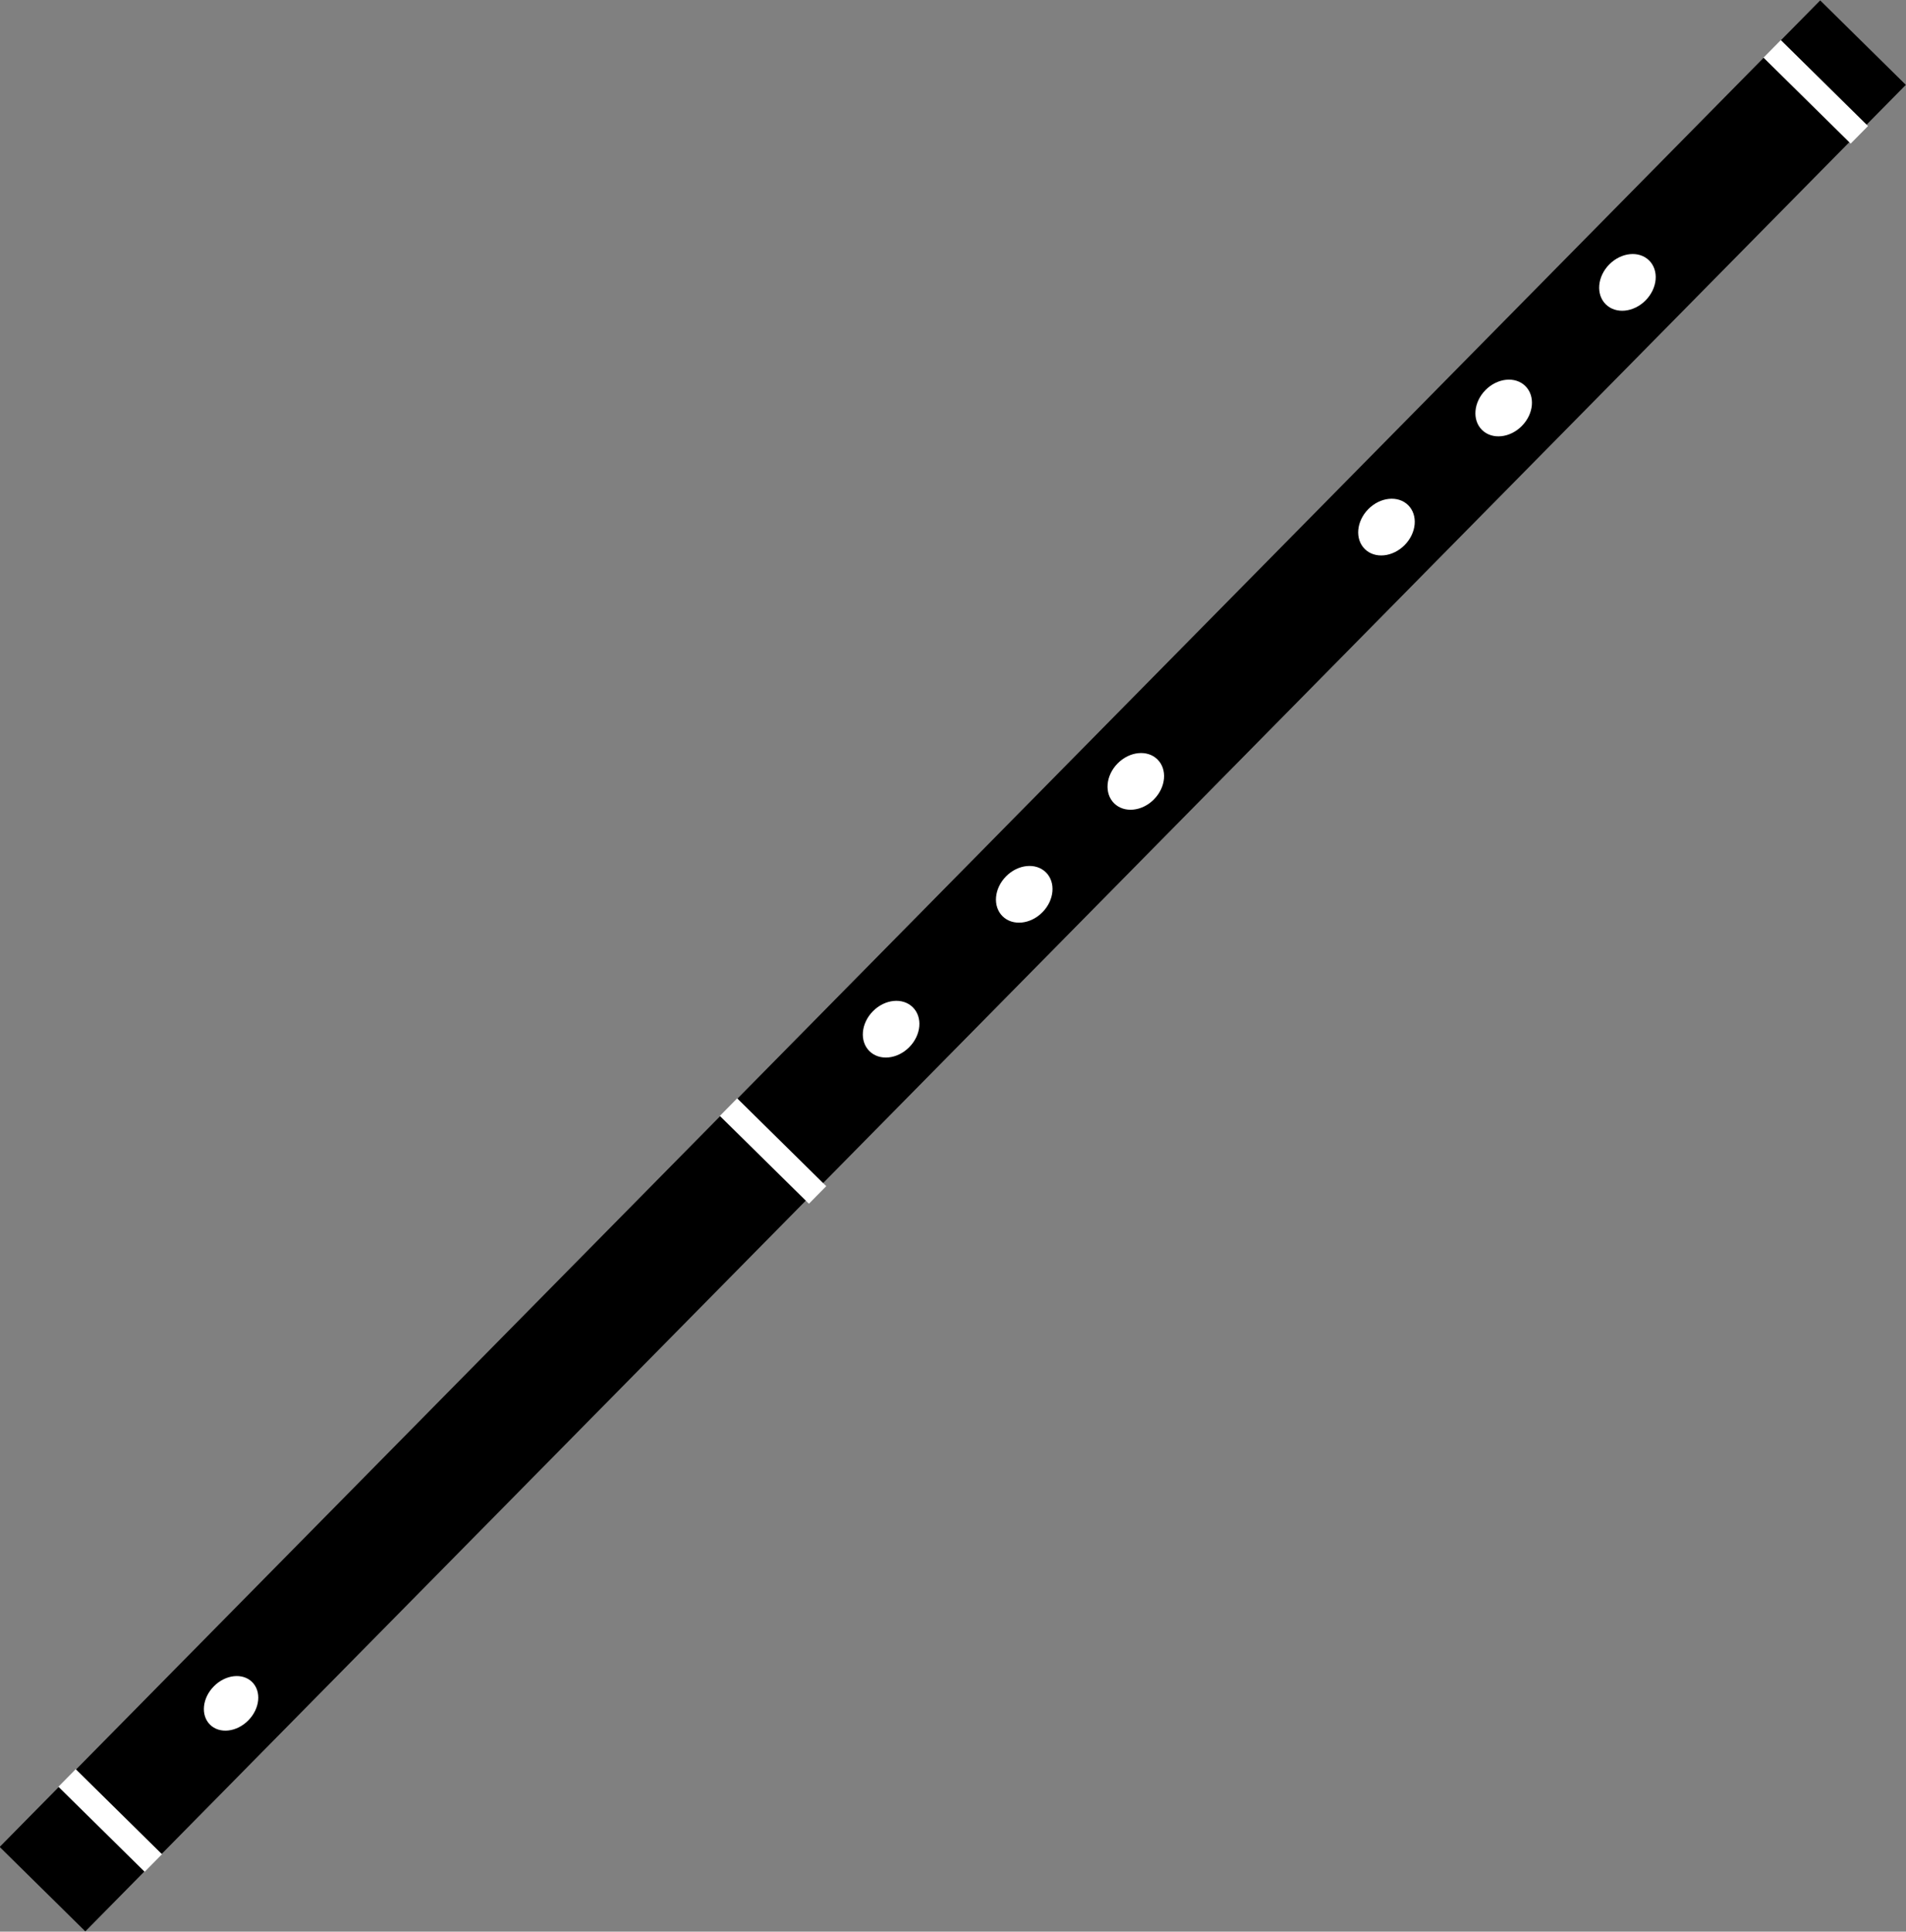 <?xml version="1.0" encoding="utf-8"?>
<!-- Generator: Adobe Illustrator 18.0.0, SVG Export Plug-In . SVG Version: 6.00 Build 0)  -->
<!DOCTYPE svg PUBLIC "-//W3C//DTD SVG 1.1//EN" "http://www.w3.org/Graphics/SVG/1.1/DTD/svg11.dtd">
<svg version="1.1" id="Layer_1" xmlns="http://www.w3.org/2000/svg" xmlns:xlink="http://www.w3.org/1999/xlink" x="0px" y="0px"
	 viewBox="0 0 432.6 438.4" enable-background="new 0 0 432.6 438.4" xml:space="preserve">
<rect x="0" y="0" width="432.6" height="438.4" fill="#808080" stroke="none"/>
<g>
	<rect x="-78" y="205.5" transform="matrix(0.702 -0.712 0.712 0.702 -91.634 219.38)" width="588.6" height="27.3"/>
	
		<ellipse transform="matrix(0.702 -0.712 0.712 0.702 -259.666 152.577)" fill="#FFFFFF" cx="52.5" cy="386.6" rx="6.8" ry="5.5"/>
	
		<ellipse transform="matrix(0.702 -0.712 0.712 0.702 -106.016 213.703)" fill="#FFFFFF" cx="202.3" cy="233.5" rx="7" ry="5.8"/>
	
		<ellipse transform="matrix(0.702 -0.712 0.712 0.702 -75.21 226.075)" fill="#FFFFFF" cx="232.5" cy="202.9" rx="7" ry="5.8"/>
	<ellipse transform="matrix(0.702 -0.712 0.712 0.702 -49.42 236.432)" fill="#FFFFFF" cx="257.8" cy="177.3" rx="7" ry="5.8"/>
	<ellipse transform="matrix(0.702 -0.712 0.712 0.702 8.61 259.736)" fill="#FFFFFF" cx="314.7" cy="119.6" rx="7" ry="5.8"/>
	<ellipse transform="matrix(0.702 -0.712 0.712 0.702 35.834 270.669)" fill="#FFFFFF" cx="341.3" cy="92.5" rx="7" ry="5.8"/>
	<ellipse transform="matrix(0.702 -0.712 0.712 0.702 64.49 282.177)" fill="#FFFFFF" cx="369.4" cy="64" rx="7" ry="5.8"/>
	
		<rect x="22.3" y="399.4" transform="matrix(0.702 -0.712 0.712 0.702 -286.773 141.013)" fill="#FFFFFF" width="5.6" height="27.5"/>
	
		<rect x="172.7" y="247" transform="matrix(0.702 -0.712 0.712 0.702 -133.72 202.833)" fill="#FFFFFF" width="5.6" height="28.4"/>
	
		<rect x="409.3" y="6.9" transform="matrix(0.702 -0.712 0.712 0.702 108.012 299.656)" fill="#FFFFFF" width="5.6" height="27.8"/>
</g>
</svg>
